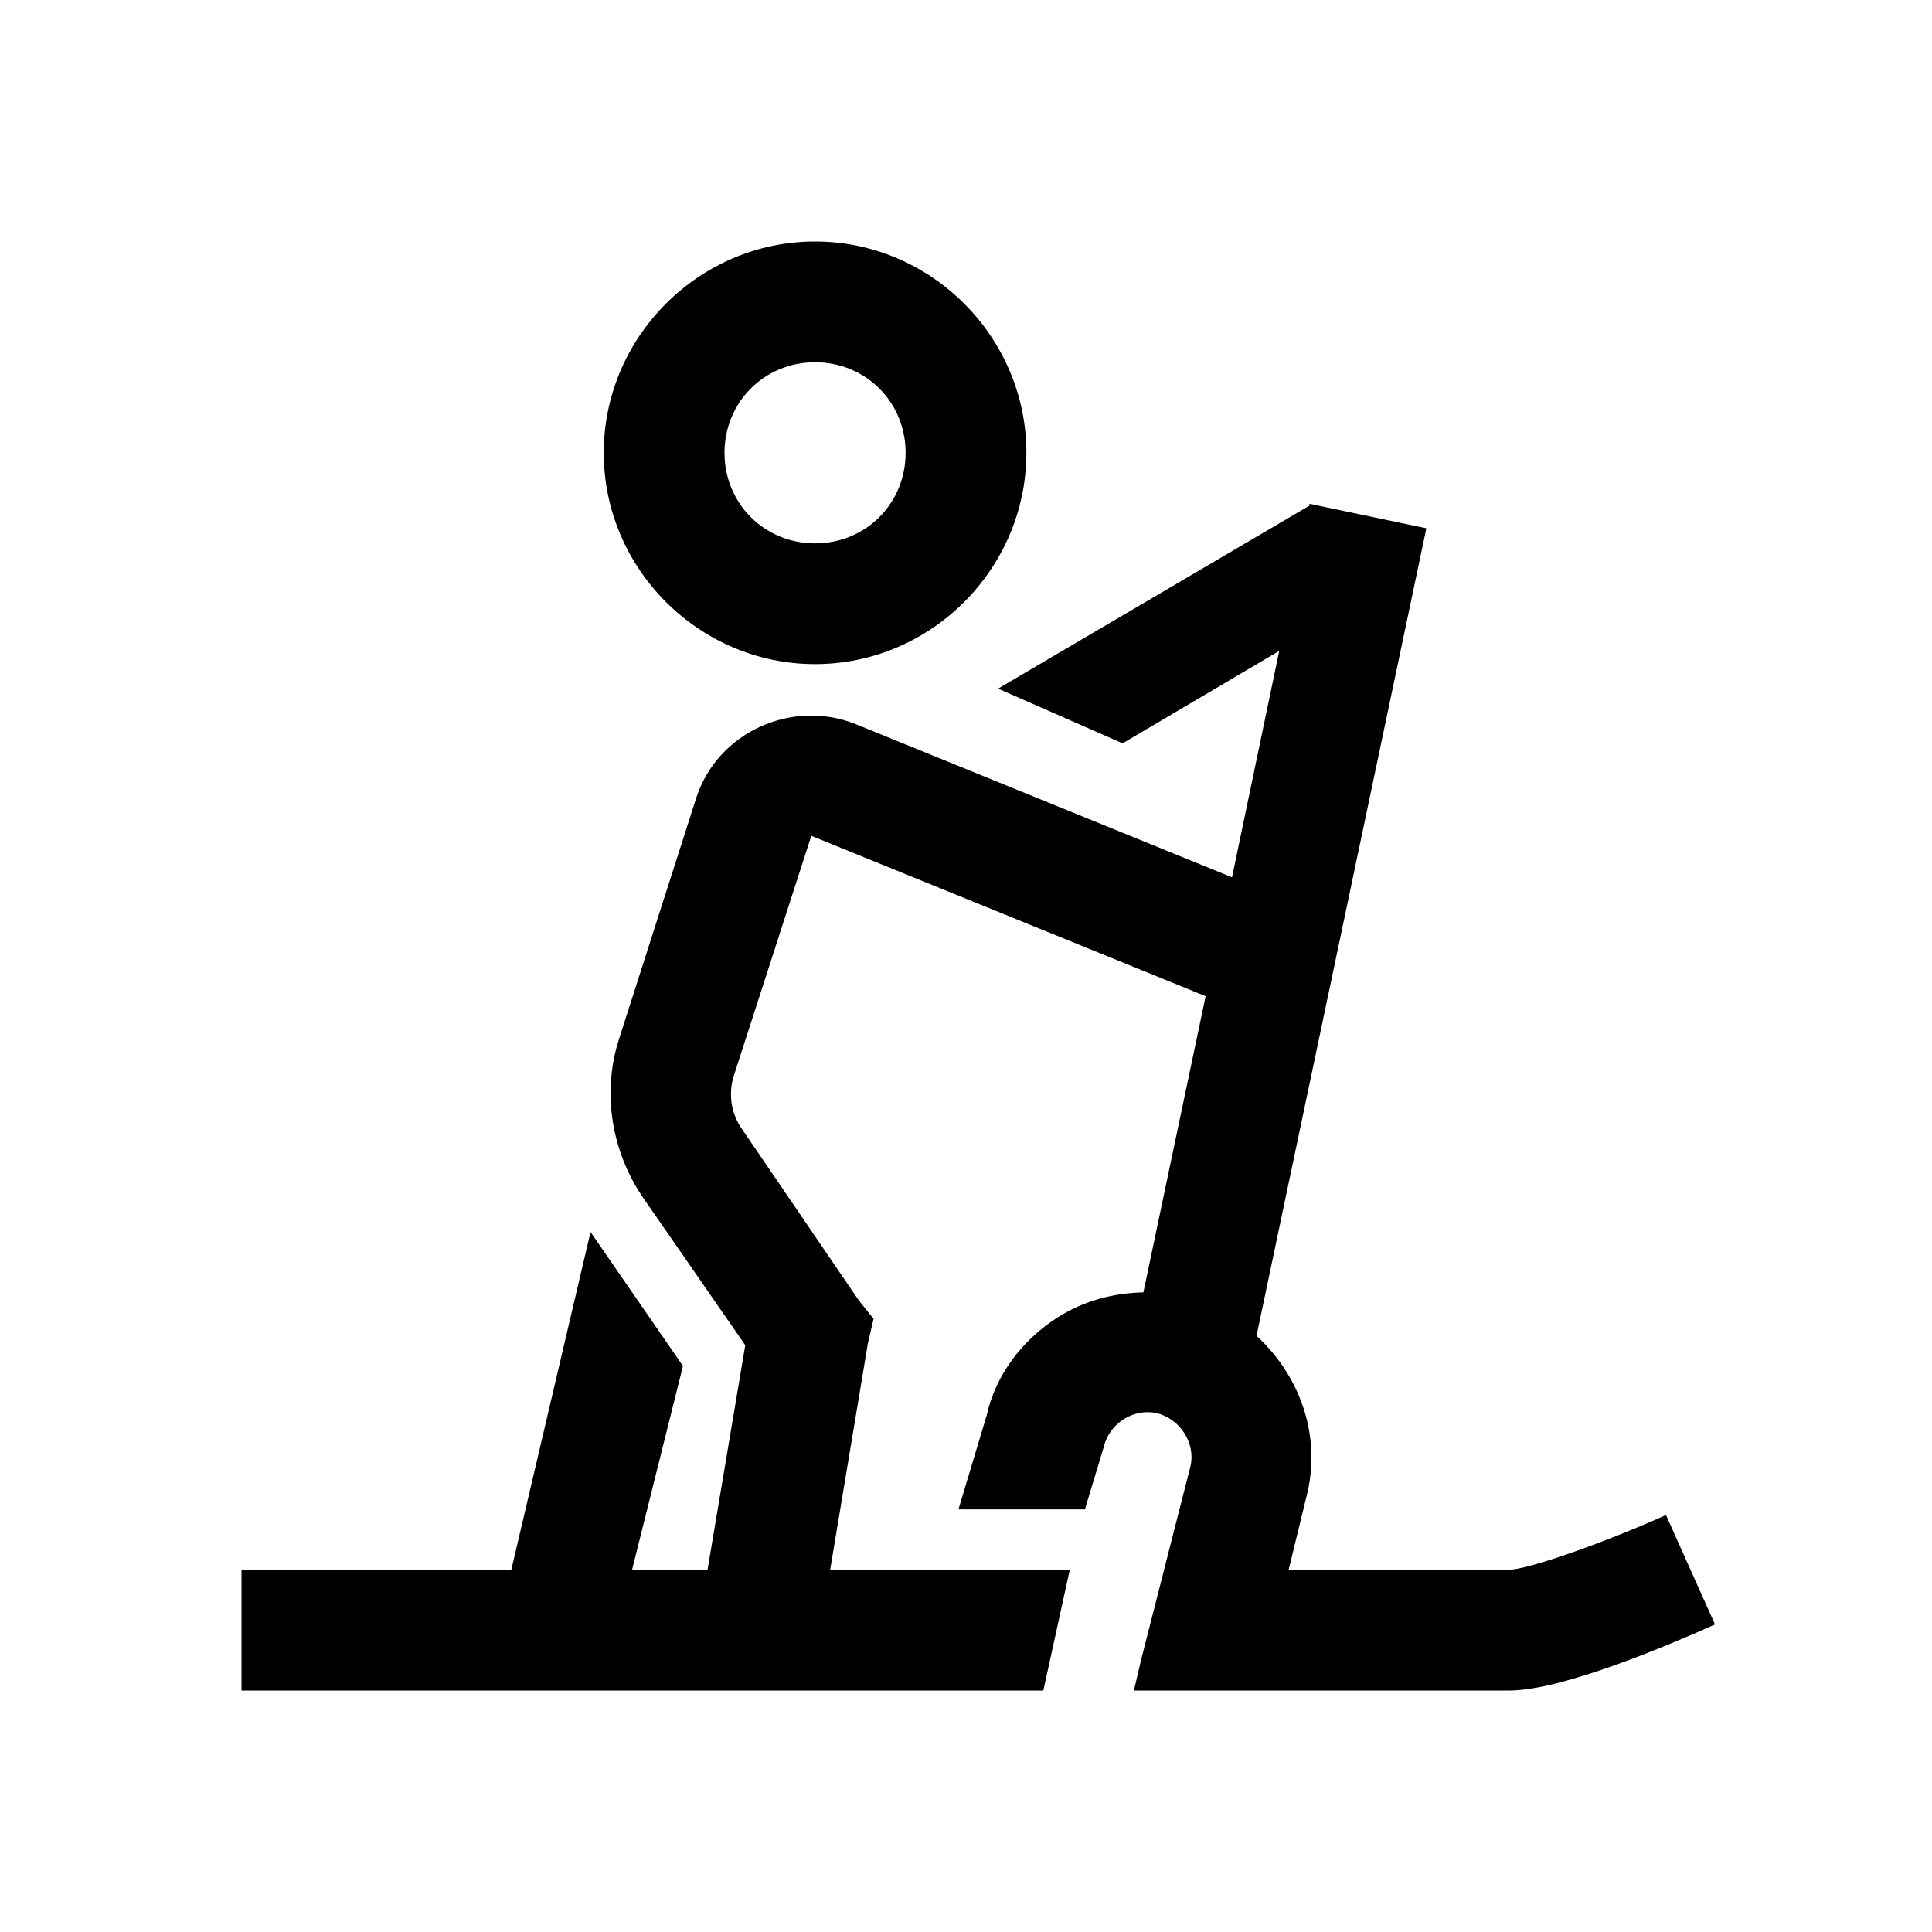 <?xml version="1.0" encoding="utf-8"?>
<svg xmlns="http://www.w3.org/2000/svg" viewBox="0 0 32 32" fill="#000000"><path style="text-indent:0;text-align:start;line-height:normal;text-transform:none;block-progression:tb;-inkscape-font-specification:Bitstream Vera Sans" d="M 13.5 4 C 11.579 4 10 5.579 10 7.5 C 10 9.421 11.579 11 13.5 11 C 15.421 11 17 9.421 17 7.5 C 17 5.579 15.421 4 13.5 4 z M 13.5 6 C 14.34 6 15 6.66 15 7.5 C 15 8.34 14.34 9 13.5 9 C 12.66 9 12 8.34 12 7.5 C 12 6.66 12.66 6 13.5 6 z M 21.688 8.344 L 21.688 8.375 L 16.531 11.406 L 18.594 12.312 L 21.188 10.781 L 20.406 14.531 L 14.188 12 C 13.123 11.565 11.883 12.125 11.531 13.219 L 10.25 17.219 C 9.968 18.102 10.129 19.078 10.656 19.844 L 12.344 22.281 L 11.719 26 L 10.469 26 L 11.312 22.625 L 9.781 20.406 L 8.469 26 L 4 26 L 4 28 L 17.281 28 L 17.719 26 L 13.75 26 L 14.375 22.25 L 14.469 21.844 L 14.219 21.531 L 12.281 18.688 C 12.105 18.431 12.061 18.111 12.156 17.812 L 13.438 13.844 L 19.969 16.5 L 18.938 21.406 C 18.447 21.415 17.958 21.544 17.531 21.812 C 16.915 22.2 16.488 22.79 16.344 23.438 L 15.875 25 L 17.969 25 L 18.281 23.969 C 18.37 23.579 18.771 23.321 19.156 23.406 C 19.547 23.496 19.804 23.906 19.719 24.281 L 18.906 27.469 L 18.781 28 L 25 28 C 25.885 28 27.677 27.232 28.406 26.906 L 27.594 25.094 C 26.523 25.573 25.31 25.992 25 26 L 21.344 26 L 21.656 24.719 C 21.881 23.731 21.509 22.766 20.812 22.125 L 23.625 8.75 L 21.688 8.344 z" overflow="visible" font-family="Bitstream Vera Sans" fill="#000000"/></svg>
